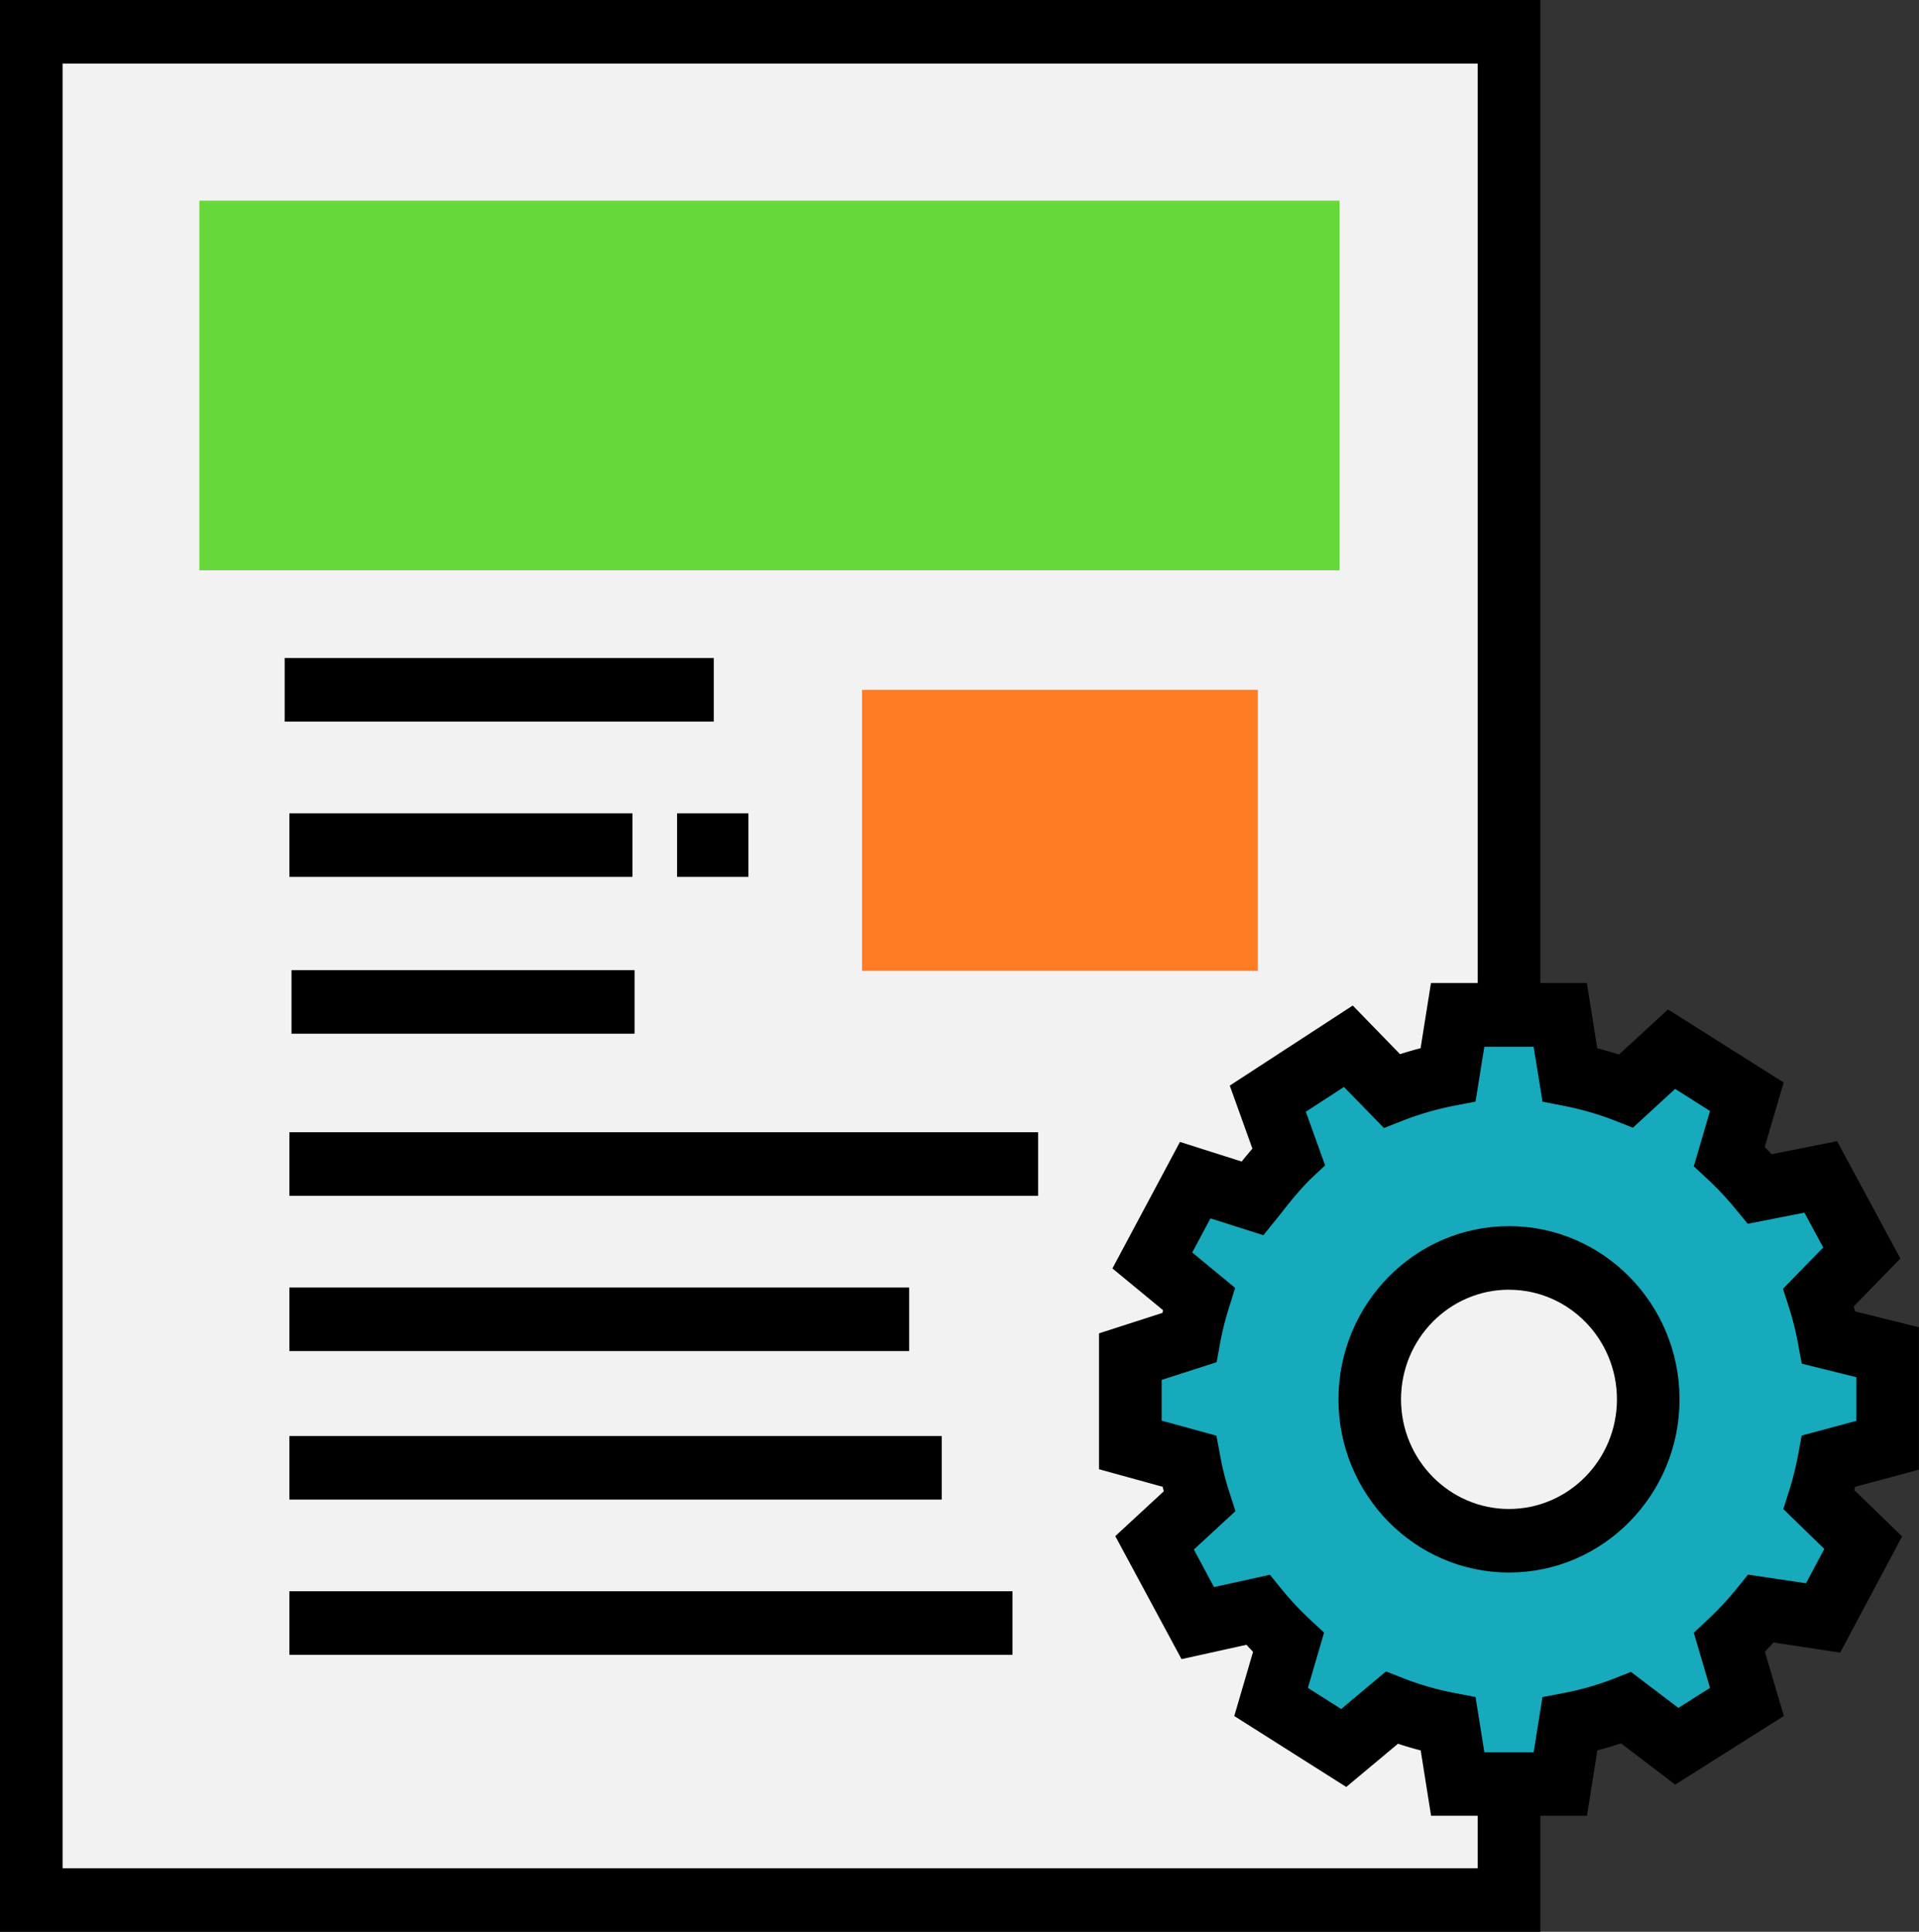 <svg id="Layer_1" data-name="Layer 1" xmlns="http://www.w3.org/2000/svg" viewBox="0 0 715.3 720.09"><rect x="0" y="0" width="715.3" height="720.09" fill="#333333" stroke="none"/><defs><style>.cls-1,.cls-5{fill:#f2f2f2;}.cls-2{fill:#ff7c24;}.cls-3{fill:#67d839;}.cls-4{fill:#16aabc;}.cls-4,.cls-5{fill-rule:evenodd;}</style></defs><rect class="cls-1" x="11.67" y="11.85" width="550.8" height="696.39"/><path d="M622.15,777.92H48V57.83H622.15ZM71.33,754.23H598.81V81.53H71.33Z" transform="translate(-48 -57.83)"/><rect class="cls-2" x="321.33" y="257.13" width="147.53" height="104.75"/><rect x="106.1" y="245.29" width="159.95" height="23.69"/><rect x="107.86" y="303.17" width="127.89" height="23.69"/><rect x="108.65" y="361.62" width="127.88" height="23.7"/><rect x="107.86" y="422.05" width="279.09" height="23.69"/><rect x="107.86" y="479.93" width="231.02" height="23.69"/><rect class="cls-3" x="74.31" y="74.81" width="424.99" height="137.78"/><path class="cls-4" d="M477.57,527.67l16-29.94,21.38,6.79c3.64-4.49,9.17-11.75,13.38-15.69l-7.72-21.47,30-19.54,16.19,16.65a121.12,121.12,0,0,1,21-6.08l3.56-22.27H629.6l3.55,22.27a120.86,120.86,0,0,1,21,6.08l16.94-15.56,28.08,17.74-6.53,22.18A120.63,120.63,0,0,1,704.05,501l22.62-4.54L742,524.9l-16.1,16.52a122.6,122.6,0,0,1,3.76,15l22,5.45v34.68l-22,5.91a118.22,118.22,0,0,1-3.59,14.42l16.43,16-14.94,28.06-23.12-3.53a127.12,127.12,0,0,1-11.77,12.67l6.53,22.14L673,708.75,654.18,694.4a116.75,116.75,0,0,1-21,6.08l-3.54,22.32H591.38l-3.55-22.32a117.23,117.23,0,0,1-21-6.08l-17.93,15-27.08-17.16,6.53-22.14A119.23,119.23,0,0,1,517,657.88l-22.43,5-16.1-29.9,16.68-15.44a120.21,120.21,0,0,1-3.76-15l-22-6V563.52l22-7.09a118.58,118.58,0,0,1,3.6-14.47Z" transform="translate(-48 -57.83)"/><path d="M639.53,734.65h-58.1l-3.87-24.34c-2.85-.73-5.67-1.57-8.46-2.49l-19.29,16.11-41.74-26.44,7-23.93c-.83-.86-1.64-1.74-2.45-2.62l-24.21,5.34-24.69-45.85,18.08-16.72c-.15-.56-.29-1.12-.42-1.67l-23.73-6.54V554.85l23.65-7.63c.08-.32.15-.65.23-1l-18.88-15.57,25.18-47.16,23,7.31c1.27-1.6,2.64-3.23,4-4.81l-8.44-23.49,45.84-29.85,17.63,18.13c2.51-.81,5.07-1.55,7.66-2.22l3.87-24.31h58.1l3.87,24.31c2.74.72,5.45,1.5,8.09,2.36l18.3-16.81,43.11,27.23-7.06,24c.88.91,1.72,1.82,2.56,2.74l24.4-4.88,23.6,43.75L739,544.77c.16.63.31,1.26.47,1.89l23.79,5.91v53.09l-23.77,6.39c-.1.41-.19.82-.3,1.23L757,630.55l-23.08,43.31-24.87-3.79q-1.56,1.75-3.19,3.45l7.06,23.94-40.48,25.6-20.23-15.39c-2.91,1-5.84,1.85-8.79,2.6ZM601.29,711h18.38l3.27-20.57,8-1.54a107.16,107.16,0,0,0,19-5.48l6-2.37,17.66,13.42,11.8-7.46-6.05-20.56,5.35-5a114.27,114.27,0,0,0,10.67-11.47l4.19-5.19L721.18,648,728,635.2l-15.27-14.85,2.23-7.06a112.08,112.08,0,0,0,3.24-13l1.36-7.34,20.4-5.5V571.2l-20.37-5.06-1.39-7.5a108.55,108.55,0,0,0-3.39-13.52l-2.22-6.88,15-15.39-7-13L699.47,514,695,508.58a111.32,111.32,0,0,0-10.28-11l-5.37-5,6.05-20.62-13-8.24-15.74,14.47-6.7-2.64a110.94,110.94,0,0,0-19-5.5l-8-1.57L619.66,448H601.28L598,468.45,590,470a111.47,111.47,0,0,0-19,5.5l-7.13,2.8L548.94,463l-14.2,9.24,7.19,20-5.73,5.35a133.75,133.75,0,0,0-10,11.64c-.82,1-1.58,2-2.29,2.86l-5,6.17-19.72-6.28-6.79,12.72,16,13.21L506,545.59a106.58,106.58,0,0,0-3.23,13l-1.28,7L481,572.19v15.19L501.42,593l1.36,7.3a107.27,107.27,0,0,0,3.37,13.52l2.36,7.29L493,635.42l7.51,14,20.84-4.59,4.53,5.57a111.48,111.48,0,0,0,10.28,11l5.38,5L535.51,687l12.41,7.87,16.71-14,6.35,2.49a106.73,106.73,0,0,0,19,5.49L598,690.4Z" transform="translate(-48 -57.83)"/><path class="cls-5" d="M610.47,526.75c28.66,0,51.9,23.61,51.9,52.71s-23.24,52.71-51.9,52.71-51.9-23.61-51.9-52.71,23.26-52.71,51.9-52.71Z" transform="translate(-48 -57.83)"/><path d="M610.47,644c-35.05,0-63.56-29-63.56-64.55s28.51-64.57,63.56-64.57,63.57,29,63.57,64.57S645.53,644,610.47,644Zm0-105.43c-22.18,0-40.24,18.34-40.24,40.87s18.06,40.87,40.24,40.87,40.24-18.34,40.24-40.87S632.67,538.59,610.47,538.59Z" transform="translate(-48 -57.83)"/><rect x="107.86" y="535.28" width="243.16" height="23.69"/><rect x="107.86" y="593.15" width="269.55" height="23.69"/><rect x="252.38" y="303.17" width="26.6" height="23.69"/></svg>